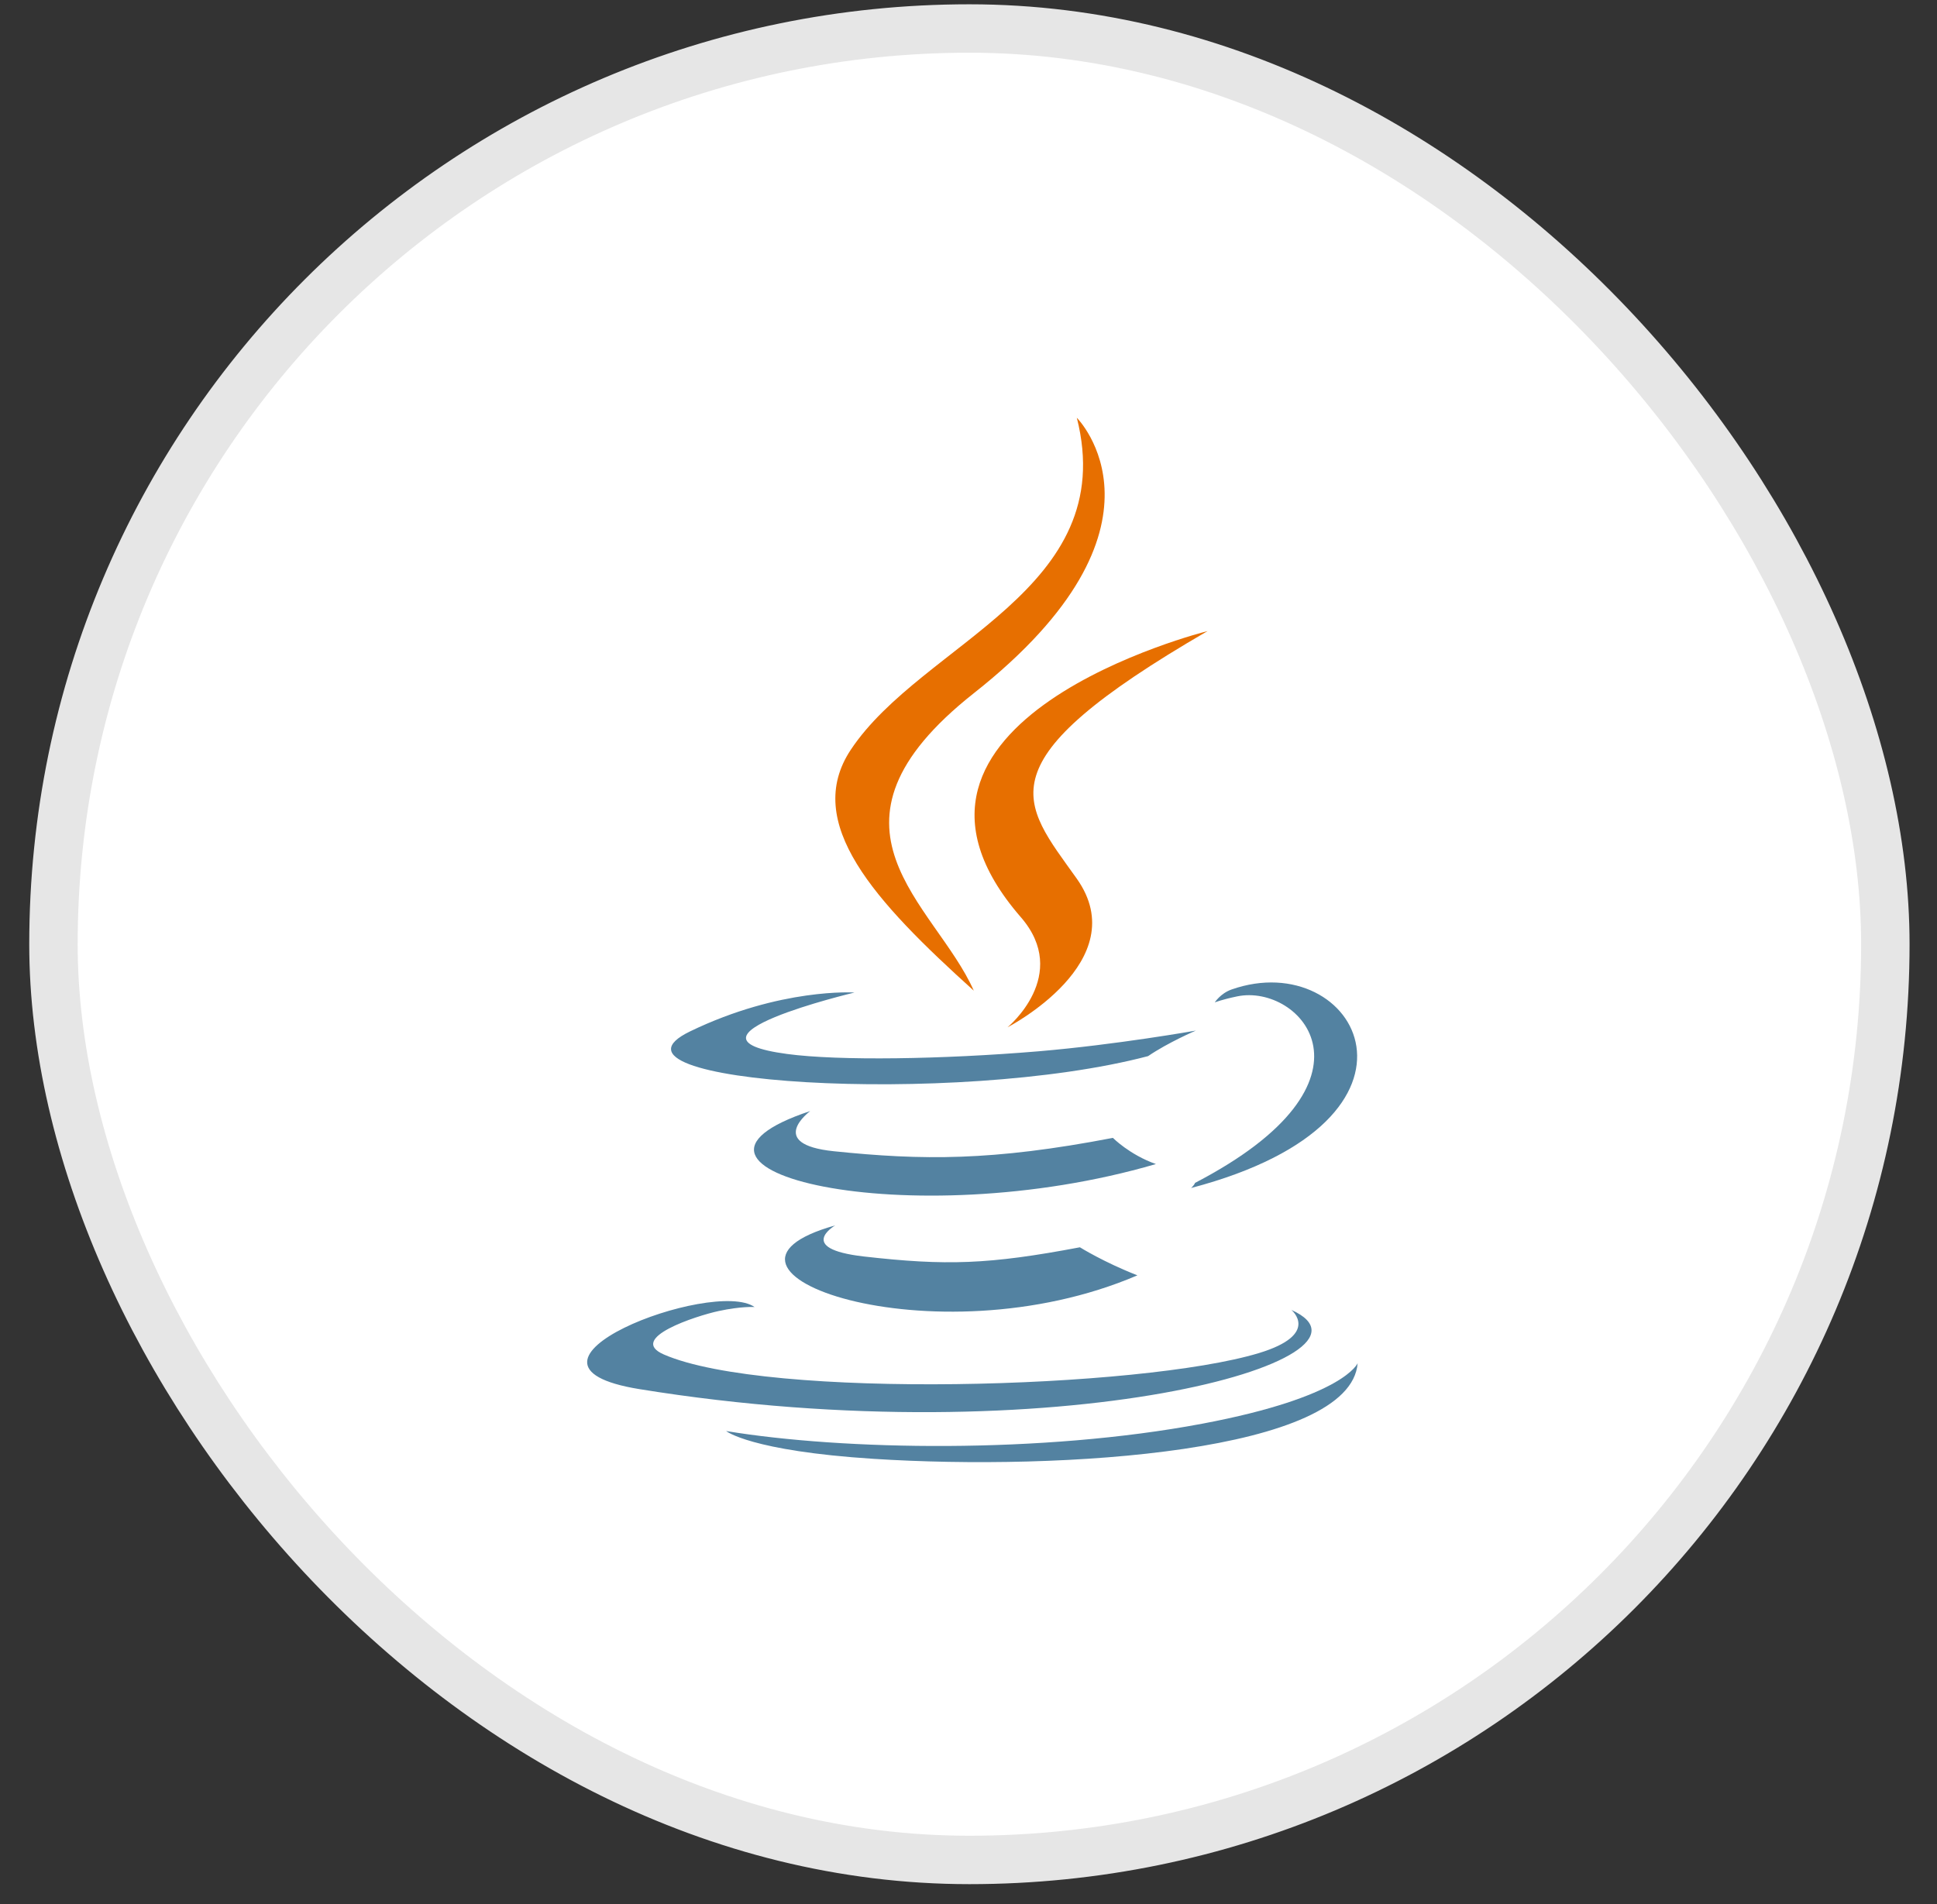 <svg width="60" height="59" viewBox="0 0 60 59" fill="none" xmlns="http://www.w3.org/2000/svg">
<rect x="0" y="0" width="60" height="59" fill="#333333" stroke="none"/>
<rect x="1.656" y="0.883" width="56.744" height="56.744" rx="28.372" fill="white"/>
<rect x="1.656" y="0.883" width="56.744" height="56.744" rx="28.372" stroke="#E6E6E6" stroke-width="1.5"/>
<path d="M25.871 37.967C25.871 37.967 24.635 38.685 26.751 38.929C29.315 39.221 30.626 39.179 33.451 38.645C33.451 38.645 34.194 39.11 35.232 39.514C28.897 42.229 20.896 39.357 25.871 37.967V37.967ZM25.097 34.424C25.097 34.424 23.71 35.45 25.828 35.669C28.567 35.952 30.73 35.975 34.473 35.255C34.473 35.255 34.991 35.779 35.805 36.066C28.146 38.306 19.616 36.243 25.097 34.424" fill="#5382A1"/>
<path d="M31.619 28.415C33.18 30.212 31.209 31.829 31.209 31.829C31.209 31.829 35.172 29.783 33.352 27.221C31.652 24.832 30.349 23.645 37.406 19.552C37.406 19.552 26.328 22.318 31.619 28.415" fill="#E76F00"/>
<path d="M40.002 40.586C40.002 40.586 40.917 41.34 38.995 41.923C35.338 43.031 23.777 43.365 20.565 41.967C19.41 41.465 21.576 40.768 22.256 40.621C22.967 40.467 23.373 40.496 23.373 40.496C22.089 39.592 15.074 42.272 19.809 43.04C32.724 45.134 43.352 42.097 40.002 40.586ZM26.468 30.752C26.468 30.752 20.587 32.149 24.385 32.656C25.989 32.871 29.186 32.822 32.164 32.573C34.598 32.367 37.042 31.931 37.042 31.931C37.042 31.931 36.184 32.298 35.563 32.722C29.591 34.293 18.054 33.562 21.375 31.956C24.184 30.598 26.468 30.752 26.468 30.752H26.468ZM37.018 36.649C43.089 33.494 40.282 30.463 38.322 30.871C37.842 30.971 37.628 31.058 37.628 31.058C37.628 31.058 37.806 30.779 38.147 30.658C42.023 29.295 45.004 34.676 36.896 36.808C36.896 36.808 36.99 36.724 37.018 36.649" fill="#5382A1"/>
<path d="M33.355 12.943C33.355 12.943 36.717 16.306 30.166 21.477C24.913 25.626 28.968 27.991 30.164 30.694C27.097 27.927 24.847 25.492 26.357 23.225C28.573 19.898 34.711 18.285 33.355 12.942" fill="#E76F00"/>
<path d="M27.067 45.2C32.894 45.573 41.842 44.993 42.054 42.235C42.054 42.235 41.647 43.281 37.239 44.111C32.265 45.047 26.131 44.938 22.492 44.338C22.492 44.338 23.237 44.954 27.067 45.2" fill="#5382A1"/>
</svg>
